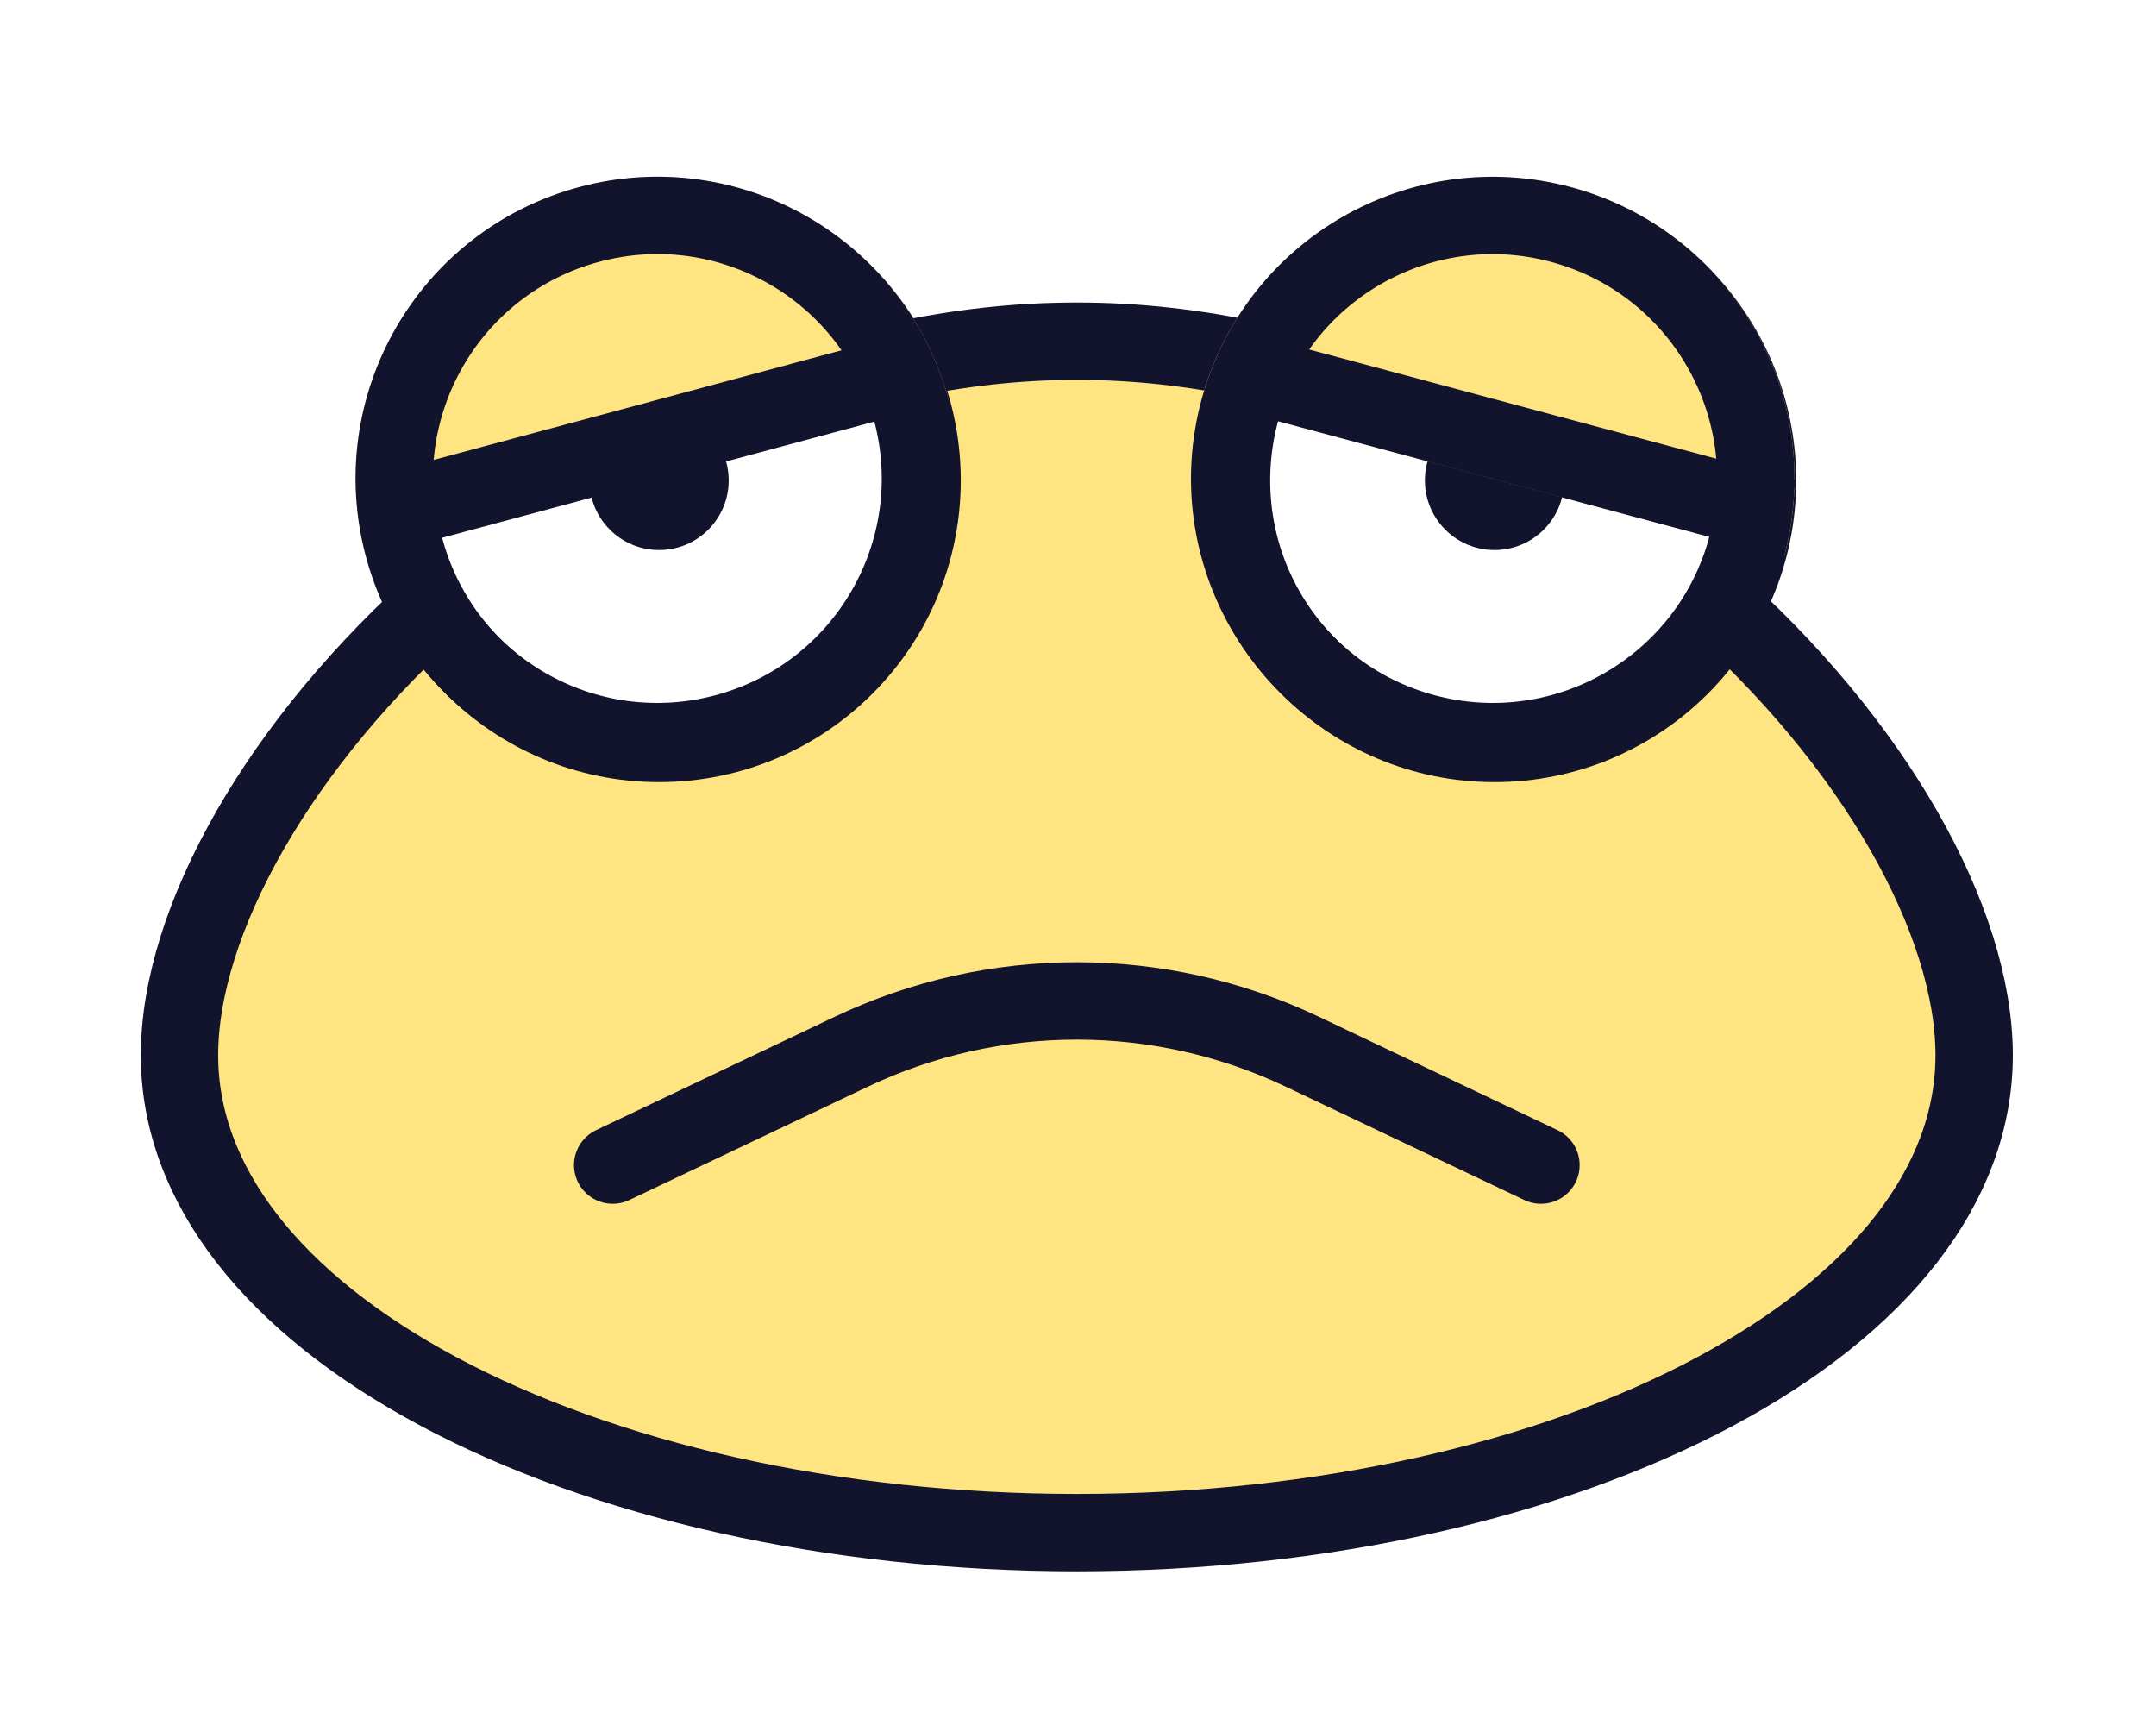 <svg width="69" height="55" viewBox="0 0 69 55" fill="none" xmlns="http://www.w3.org/2000/svg">
<g clip-path="url(#clip0_209_6563)" filter="url(#filter0_d_209_6563)">
<path d="M63.18 29.767C63.18 33.902 60.184 37.699 54.88 40.532C49.614 43.346 42.335 45.043 34.462 45.043C26.59 45.043 19.31 43.346 14.044 40.532C8.741 37.699 5.744 33.902 5.744 29.767C5.744 25.478 8.92 19.767 14.278 15.053C19.589 10.381 26.798 6.918 34.462 6.918C42.126 6.918 49.336 10.381 54.646 15.053C60.004 19.767 63.18 25.478 63.18 29.767Z" fill="#FFE482" stroke="#12132D" stroke-width="2.476"/>
<circle cx="21.093" cy="11.372" r="8.417" fill="white" stroke="#12132D" stroke-width="2.476"/>
<circle cx="47.83" cy="11.372" r="8.417" fill="white" stroke="#12132D" stroke-width="2.476"/>
<circle cx="21.093" cy="11.373" r="2.228" fill="#12132D"/>
<circle cx="47.83" cy="11.373" r="2.228" fill="#12132D"/>
<path d="M19.608 33.282L27.239 29.657C31.81 27.486 37.114 27.486 41.685 29.657L49.316 33.282" stroke="#12132D" stroke-width="2.476" stroke-linecap="round"/>
<path fill-rule="evenodd" clip-rule="evenodd" d="M57.099 13.813C57.099 13.812 57.099 13.812 57.099 13.812C58.479 8.662 55.422 3.368 50.272 1.987C45.121 0.607 39.827 3.664 38.447 8.815C38.447 8.815 38.447 8.815 38.447 8.815L57.099 13.813Z" fill="#FFE482"/>
<circle cx="47.773" cy="11.313" r="8.417" transform="rotate(105 47.773 11.313)" stroke="#12132D" stroke-width="2.476"/>
<path fill-rule="evenodd" clip-rule="evenodd" d="M11.709 13.813C11.709 13.812 11.709 13.812 11.709 13.812C10.329 8.662 13.386 3.368 18.537 1.987C23.687 0.607 28.982 3.664 30.362 8.815C30.362 8.815 30.362 8.815 30.362 8.815L11.709 13.813Z" fill="#FFE482"/>
<circle cx="9.655" cy="9.655" r="8.417" transform="matrix(0.259 0.966 0.966 -0.259 9.21 4.486)" stroke="#12132D" stroke-width="2.476"/>
<line y1="-1.238" x2="17.175" y2="-1.238" transform="matrix(0.966 0.259 0.259 -0.966 40.899 6.916)" stroke="#12132D" stroke-width="2.476"/>
<line x1="28.347" y1="8.111" x2="11.76" y2="12.568" stroke="#12132D" stroke-width="2.476"/>
</g>
<defs>
<filter id="filter0_d_209_6563" x="-1.538" y="0" width="72.367" height="55.533" filterUnits="userSpaceOnUse" color-interpolation-filters="sRGB">
<feFlood flood-opacity="0" result="BackgroundImageFix"/>
<feColorMatrix in="SourceAlpha" type="matrix" values="0 0 0 0 0 0 0 0 0 0 0 0 0 0 0 0 0 0 127 0" result="hardAlpha"/>
<feOffset dy="4"/>
<feGaussianBlur stdDeviation="2"/>
<feComposite in2="hardAlpha" operator="out"/>
<feColorMatrix type="matrix" values="0 0 0 0 0 0 0 0 0 0 0 0 0 0 0 0 0 0 0.25 0"/>
<feBlend mode="normal" in2="BackgroundImageFix" result="effect1_dropShadow_209_6563"/>
<feBlend mode="normal" in="SourceGraphic" in2="effect1_dropShadow_209_6563" result="shape"/>
</filter>
<clipPath id="clip0_209_6563">
<rect width="64.367" height="47.533" fill="white" transform="translate(2.462)"/>
</clipPath>
</defs>
</svg>
